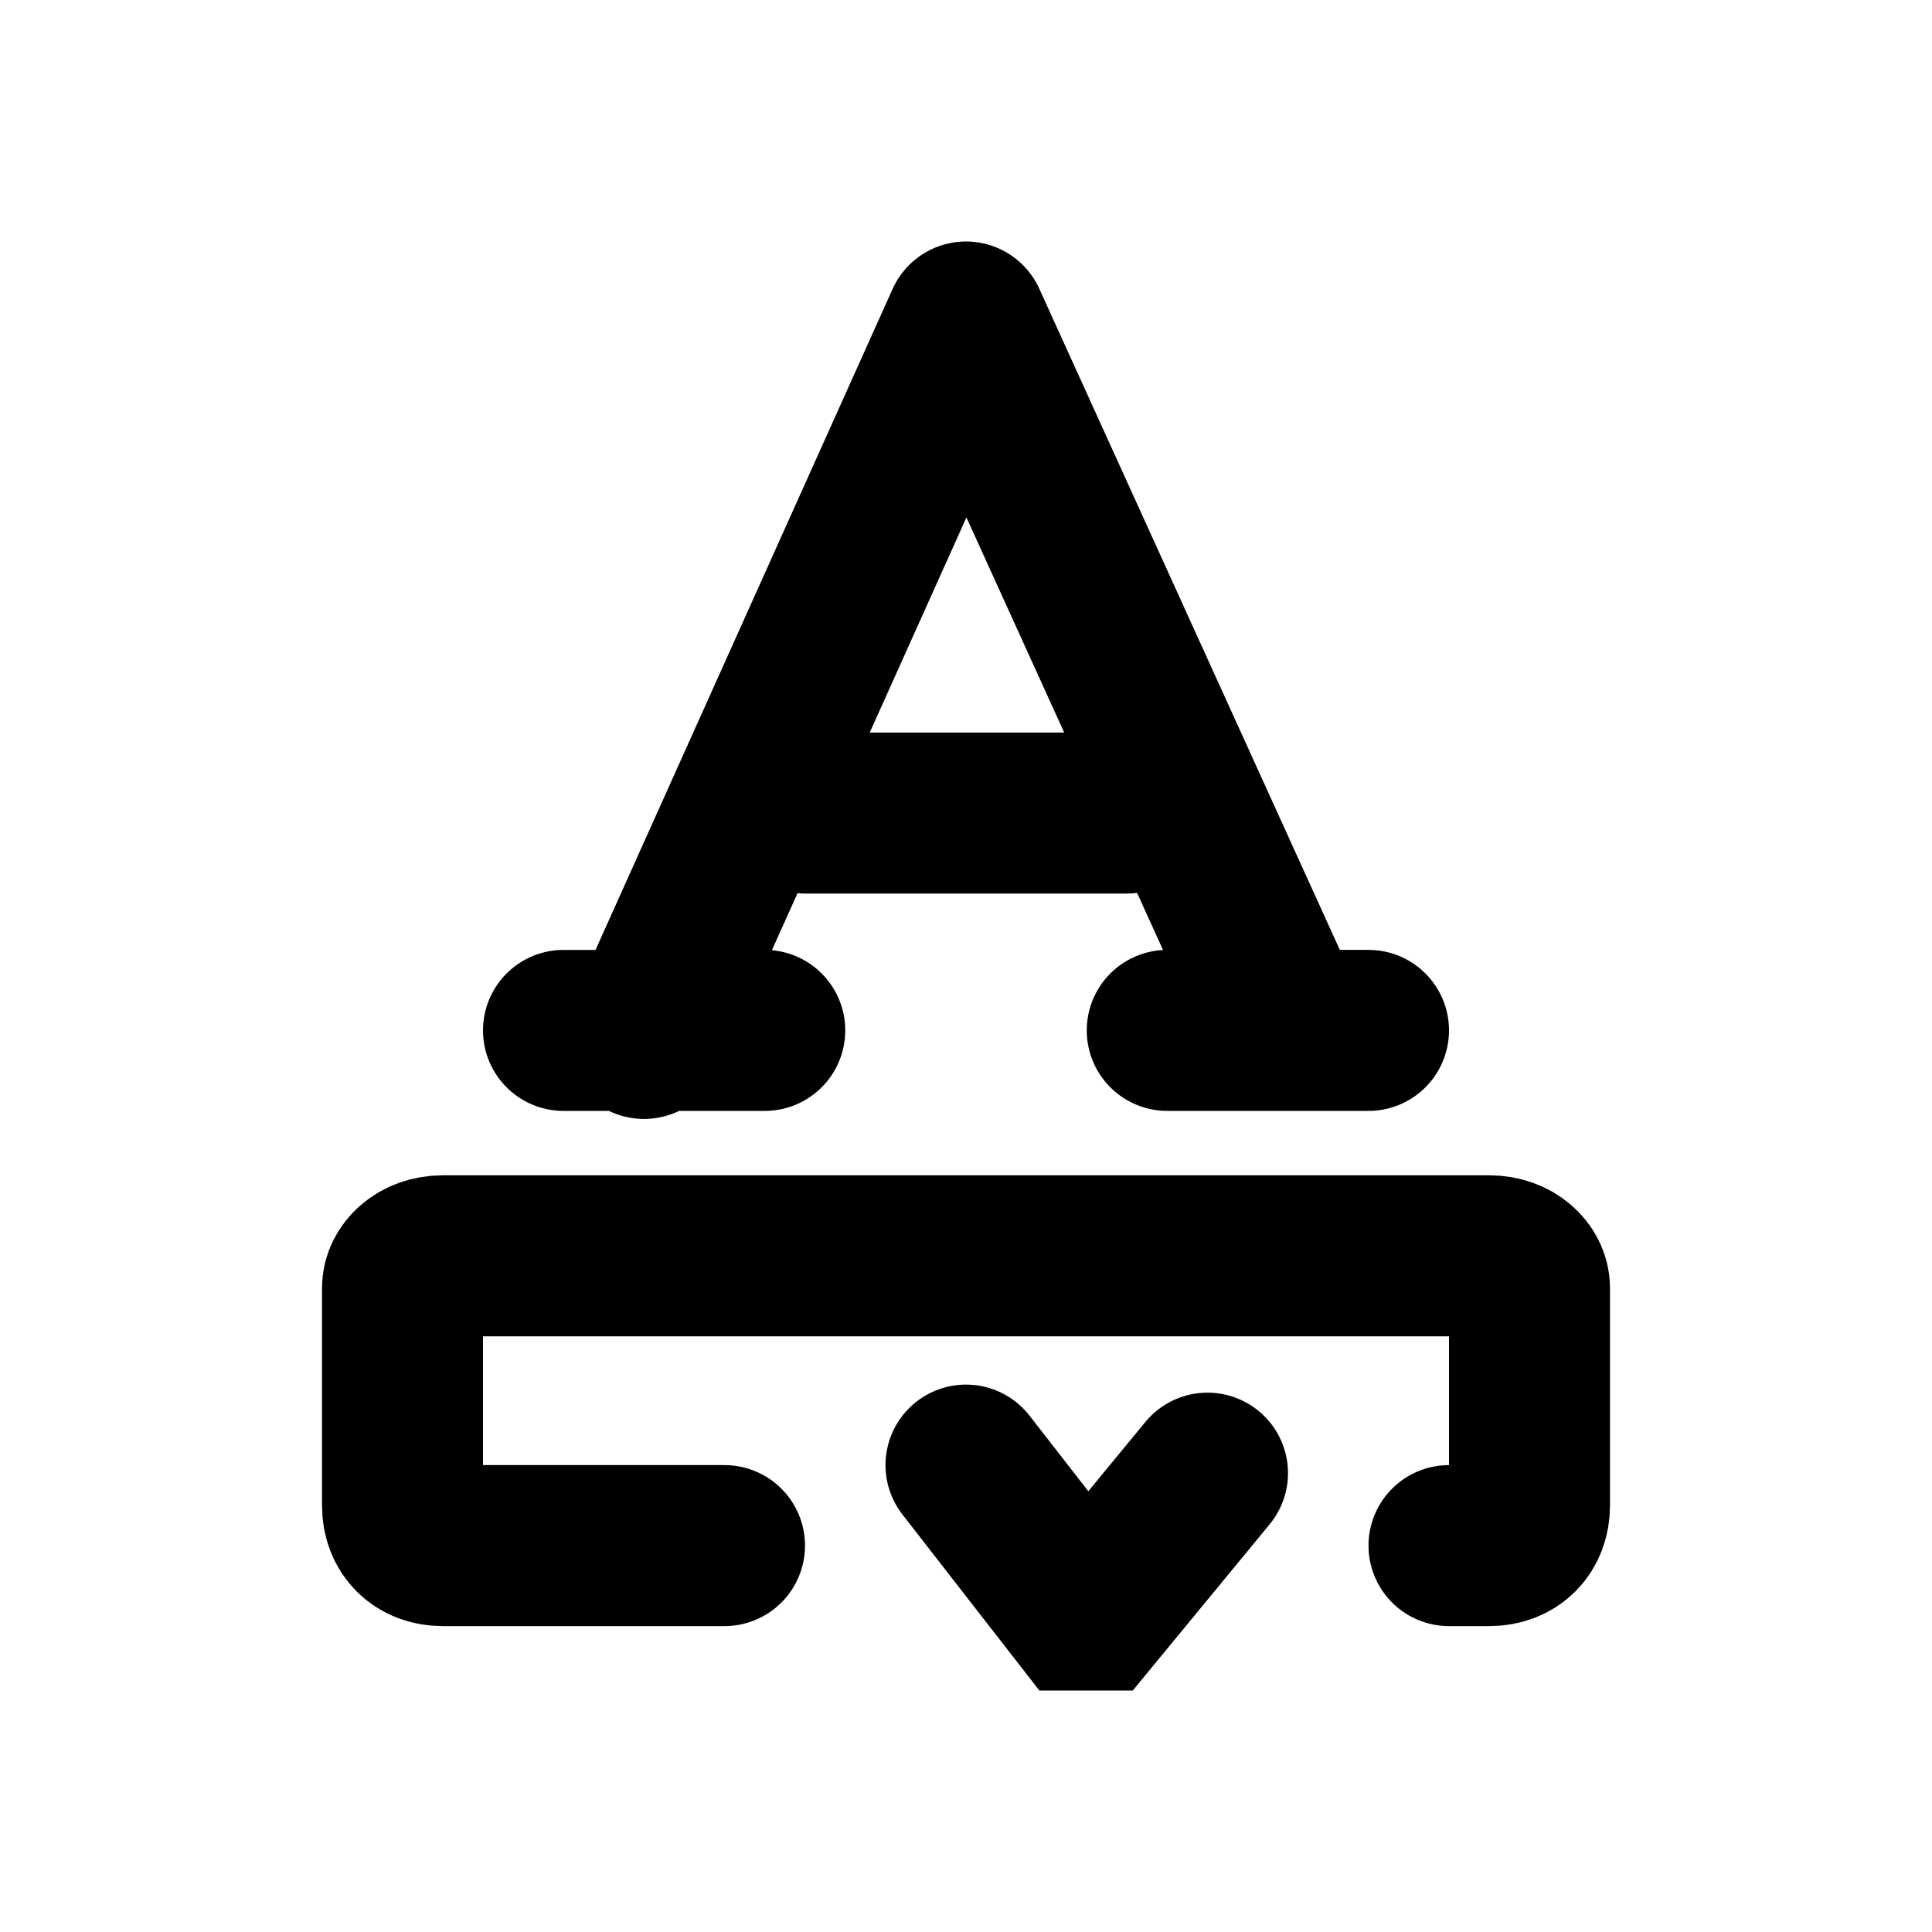<svg class="w-5 h-5" aria-hidden="true" xmlns="http://www.w3.org/2000/svg" width="24" height="24" fill="none" viewBox="0 0 24 24">
    <path stroke="currentColor" stroke-linecap="round" stroke-width="2" d="M9 19.2H5.5c-.3 0-.5-.2-.5-.5V16c0-.2.2-.4.5-.4h13c.3 0 .5.2.5.4v2.7c0 .3-.2.5-.5.5H18m-6-1 1.4 1.8h.2l1.4-1.7m-7-5.4L12 4c0-.1 0-.1 0 0l4 8.8m-6-2.7h4m-7 2.7h2.5m5 0H17"/>
</svg>
